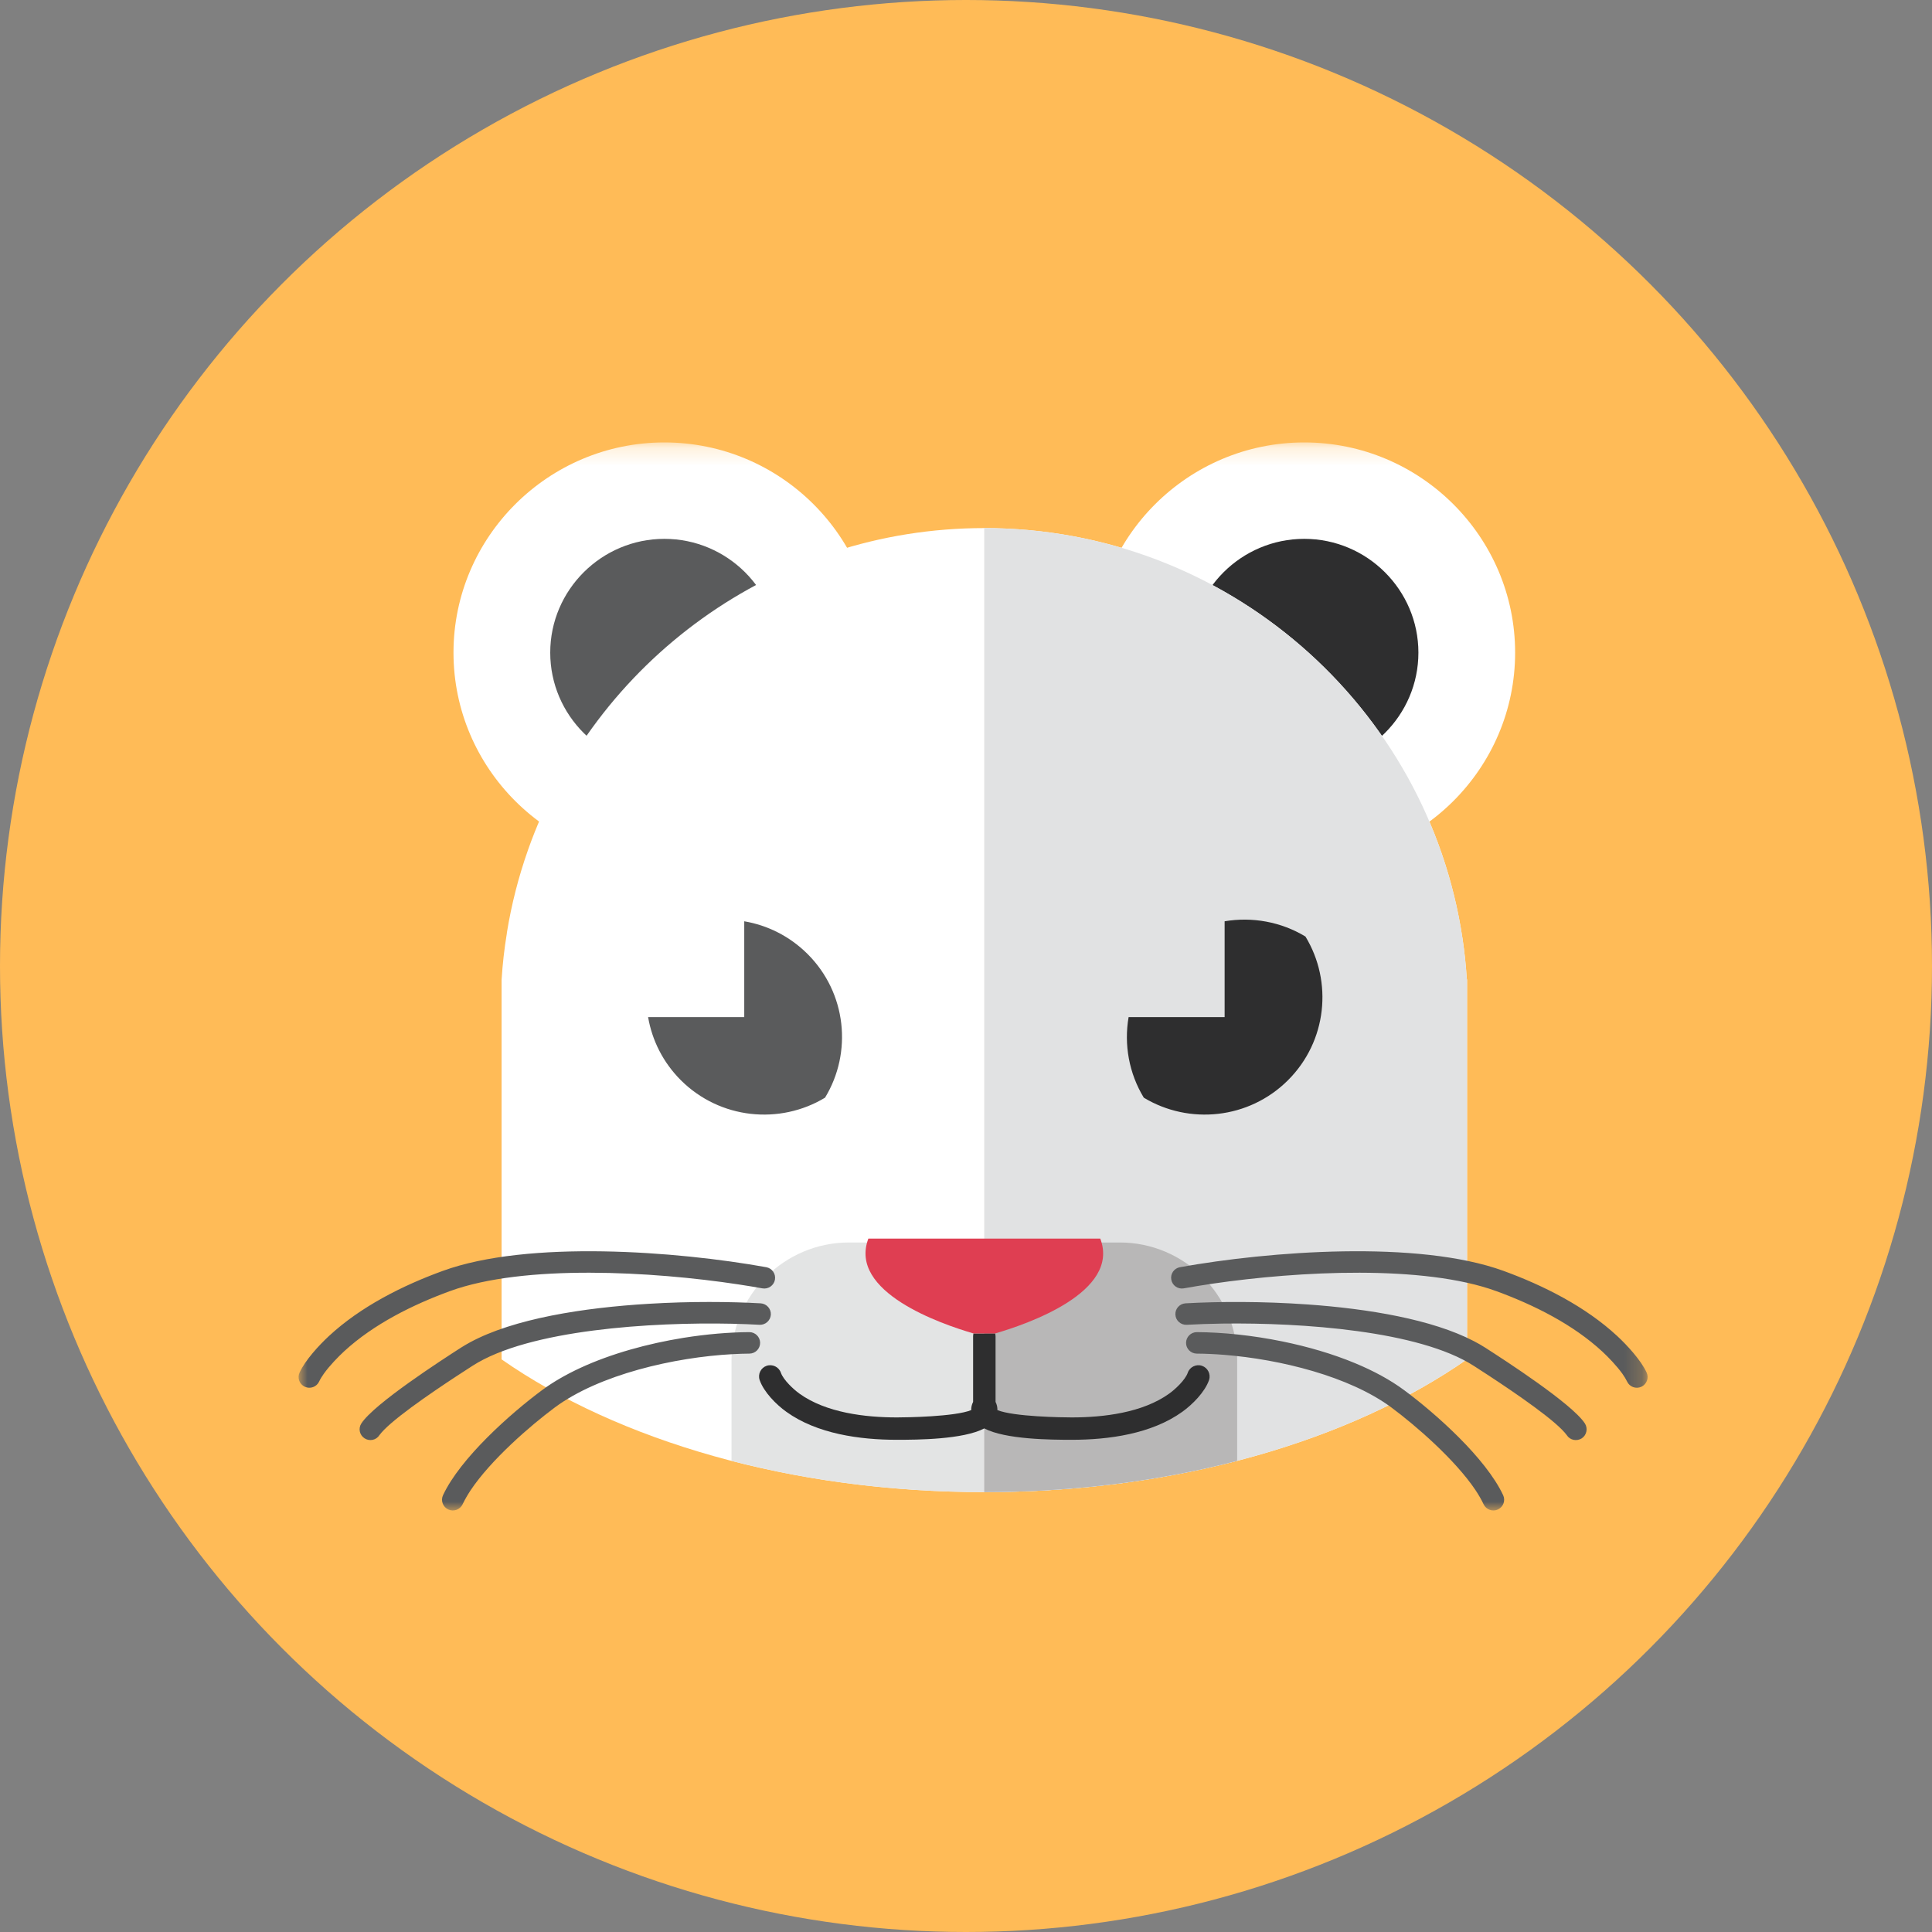 <?xml version="1.0" encoding="UTF-8" standalone="no"?>
<!--

    Copyright (C) 2017-2018 Dremio Corporation

    Licensed under the Apache License, Version 2.0 (the "License");
    you may not use this file except in compliance with the License.
    You may obtain a copy of the License at

        http://www.apache.org/licenses/LICENSE-2.0

    Unless required by applicable law or agreed to in writing, software
    distributed under the License is distributed on an "AS IS" BASIS,
    WITHOUT WARRANTIES OR CONDITIONS OF ANY KIND, either express or implied.
    See the License for the specific language governing permissions and
    limitations under the License.

-->
<svg width="110px" height="110px" viewBox="0 0 110 110" version="1.1" xmlns="http://www.w3.org/2000/svg" xmlns:xlink="http://www.w3.org/1999/xlink" xmlns:sketch="http://www.bohemiancoding.com/sketch/ns">
    <rect x="0" y="0" width="110" height="110" fill="#808080" stroke="none"/>
    <!-- Generator: Sketch 3.5.2 (25235) - http://www.bohemiancoding.com/sketch -->
    <title>Avatar/SnowLeopard</title>
    <desc>Created with Sketch.</desc>
    <defs>
        <path id="path-1" d="M0,0.19 L76.808,0.19 L76.808,61 L0,61"></path>
        <path id="path-3" d="M0,0.19 L76.808,0.19 L76.808,61 L0,61"></path>
        <path id="path-5" d="M0,0.19 L76.808,0.19 L76.808,61 L0,61"></path>
    </defs>
    <g id="Avatars" stroke="none" stroke-width="1" fill="none" fill-rule="evenodd" sketch:type="MSPage">
        <g id="Avatar/SnowLeopard" sketch:type="MSArtboardGroup">
            <g id="Background-Circle" sketch:type="MSLayerGroup" fill="#FFBB57">
                <circle id="Gold" sketch:type="MSShapeGroup" cx="55" cy="55" r="55"></circle>
            </g>
            <g id="Page-1" sketch:type="MSLayerGroup" transform="translate(17, 25)">
                <g id="Group-3">
                    <mask id="mask-2" sketch:name="Clip 2" fill="white">
                        <use xlink:href="#path-1"></use>
                    </mask>
                    <g id="Clip-2"></g>
                    <path d="M20.827,24.127 C27.441,24.127 32.836,18.751 32.836,12.158 C32.836,5.566 27.441,0.19 20.827,0.19 C14.214,0.19 8.82,5.566 8.82,12.158 C8.82,18.751 14.214,24.127 20.827,24.127" id="Fill-1" fill="#FFFFFF" sketch:type="MSShapeGroup" mask="url(#mask-2)"></path>
                </g>
                <path d="M20.827,18.637 C24.408,18.637 27.326,15.726 27.326,12.158 C27.326,8.591 24.408,5.68 20.827,5.68 C17.248,5.68 14.328,8.591 14.328,12.158 C14.328,15.726 17.248,18.637 20.827,18.637" id="Fill-4" fill="#5A5B5C" sketch:type="MSShapeGroup"></path>
                <g id="Group-8">
                    <mask id="mask-4" sketch:name="Clip 7" fill="white">
                        <use xlink:href="#path-3"></use>
                    </mask>
                    <g id="Clip-7"></g>
                    <path d="M57.258,24.127 C63.872,24.127 69.265,18.751 69.265,12.158 C69.265,5.566 63.872,0.19 57.258,0.19 C50.644,0.19 45.251,5.566 45.251,12.158 C45.251,18.751 50.644,24.127 57.258,24.127" id="Fill-6" fill="#FFFFFF" sketch:type="MSShapeGroup" mask="url(#mask-4)"></path>
                </g>
                <path d="M57.258,18.637 C60.839,18.637 63.758,15.726 63.758,12.158 C63.758,8.591 60.839,5.68 57.258,5.68 C53.678,5.68 50.759,8.591 50.759,12.158 C50.759,15.726 53.678,18.637 57.258,18.637" id="Fill-9" fill="#2E2E2F" sketch:type="MSShapeGroup"></path>
                <path d="M66.267,28.424 L66.27,28.433 L66.271,28.448 C66.383,29.194 66.462,29.946 66.511,30.709 L66.528,30.789 L66.528,52.391 C59.897,57.02 50.042,59.954 39.038,59.954 C28.039,59.954 18.188,57.023 11.558,52.397 L11.558,30.794 C11.613,29.898 11.714,29.013 11.858,28.142 L11.858,28.13 L11.859,28.109 C12.122,26.483 12.528,24.907 13.064,23.389 L13.069,23.37 L13.071,23.367 C16.85,12.707 27.049,5.067 39.038,5.067 C52.851,5.067 64.287,15.207 66.267,28.424" id="Fill-11" fill="#FFFFFF" sketch:type="MSShapeGroup"></path>
                <path d="M53.439,58.175 C49.024,59.32 44.158,59.955 39.039,59.955 C33.924,59.955 29.061,59.32 24.65,58.177 L24.65,52.403 C24.65,48.739 27.658,45.742 31.331,45.742 L46.757,45.742 C50.428,45.742 53.439,48.739 53.439,52.403 L53.439,58.175 Z" id="Fill-13" fill="#E3E4E4" sketch:type="MSShapeGroup"></path>
                <path d="M66.267,28.424 L66.27,28.433 L66.271,28.448 C66.383,29.194 66.462,29.946 66.511,30.709 L66.528,30.79 L66.528,52.391 C59.897,57.02 50.042,59.954 39.038,59.954 L39.038,5.067 C52.851,5.067 64.287,15.207 66.267,28.424" id="Fill-15" fill="#E1E2E3" sketch:type="MSShapeGroup"></path>
                <path d="M53.439,58.175 L53.098,58.261 L52.692,58.362 L52.359,58.443 L51.94,58.539 L51.539,58.631 L51.183,58.706 L50.782,58.79 L50.409,58.865 L49.989,58.947 L49.668,59.006 L49.175,59.094 L48.849,59.15 L48.33,59.235 L48.116,59.268 C47.92,59.298 47.723,59.328 47.526,59.356 L47.339,59.382 C47.121,59.413 46.908,59.443 46.689,59.47 L46.528,59.491 C46.319,59.517 46.112,59.542 45.902,59.566 L45.688,59.59 C45.464,59.615 45.24,59.638 45.014,59.661 L44.969,59.665 L44.909,59.671 C44.673,59.694 44.439,59.717 44.2,59.736 L44.061,59.748 C43.823,59.768 43.588,59.786 43.347,59.803 L43.308,59.807 L43.292,59.807 L43.266,59.808 C43.012,59.827 42.759,59.842 42.5,59.857 L42.426,59.862 C41.88,59.891 41.332,59.914 40.779,59.93 L40.746,59.931 C40.469,59.939 40.191,59.944 39.914,59.948 L39.89,59.949 C39.609,59.952 39.323,59.955 39.039,59.955 L39.039,45.742 L46.757,45.742 C50.428,45.742 53.439,48.739 53.439,52.403 L53.439,58.175 Z" id="Fill-17" fill="#B8B7B7" sketch:type="MSShapeGroup"></path>
                <path d="M48.123,37.497 C47.276,36.103 46.989,34.468 47.258,32.91 L52.725,32.91 L52.725,27.454 C54.29,27.19 55.929,27.478 57.327,28.323 C58.89,30.893 58.558,34.284 56.332,36.504 C54.108,38.723 50.701,39.054 48.123,37.497" id="Fill-19" fill="#2E2E2F" sketch:type="MSShapeGroup"></path>
                <path d="M29.974,37.497 C31.539,34.927 31.204,31.535 28.978,29.315 C27.958,28.3 26.694,27.679 25.374,27.454 L25.374,32.91 L19.9,32.91 C20.126,34.225 20.748,35.487 21.766,36.504 C23.994,38.723 27.397,39.054 29.974,37.497" id="Fill-21" fill="#5A5B5C" sketch:type="MSShapeGroup"></path>
                <path d="M39.659,50.921 C39.674,50.974 39.683,51.03 39.683,51.088 L39.683,54.819 C39.76,54.97 39.792,55.129 39.788,55.285 C40.716,55.662 43.466,55.702 44.02,55.702 C45.827,55.702 48.058,55.436 49.568,54.347 C49.908,54.105 50.483,53.572 50.626,53.159 C50.738,52.828 51.108,52.651 51.436,52.763 C51.769,52.877 51.947,53.24 51.839,53.572 C51.598,54.262 50.892,54.967 50.318,55.38 C48.565,56.642 46.123,56.976 44.02,56.976 C42.844,56.976 40.242,56.959 39.042,56.328 C37.842,56.959 35.24,56.976 34.067,56.976 C31.962,56.976 29.52,56.642 27.768,55.38 C27.194,54.967 26.489,54.262 26.251,53.572 C26.138,53.24 26.316,52.877 26.648,52.763 C26.982,52.651 27.347,52.828 27.461,53.159 C27.605,53.572 28.18,54.105 28.517,54.347 C30.029,55.436 32.26,55.702 34.067,55.702 C34.62,55.702 37.37,55.662 38.297,55.285 C38.292,55.129 38.327,54.97 38.405,54.819 L38.405,51.088 C38.405,51.03 38.412,50.974 38.426,50.921 L39.659,50.921 Z" id="Fill-23" fill="#2E2E2F" sketch:type="MSShapeGroup"></path>
                <path d="M32.441,45.52 L39.042,45.52 L45.645,45.52 C46.802,48.56 41.508,50.384 39.659,50.921 L38.426,50.921 C36.578,50.384 31.288,48.56 32.441,45.52" id="Fill-25" fill="#DF3E52" sketch:type="MSShapeGroup"></path>
                <g id="Group-29">
                    <mask id="mask-6" sketch:name="Clip 28" fill="white">
                        <use xlink:href="#path-5"></use>
                    </mask>
                    <g id="Clip-28"></g>
                    <path d="M51.146,50.846 C50.808,50.844 50.531,51.118 50.529,51.454 C50.526,51.791 50.801,52.067 51.14,52.069 C51.627,52.072 52.146,52.095 52.689,52.138 C55.908,52.394 59.836,53.368 62.218,55.135 C63.612,56.169 65.848,58.11 67.008,59.84 C67.191,60.116 67.348,60.387 67.47,60.647 C67.613,60.952 67.98,61.086 68.289,60.942 C68.592,60.8 68.726,60.435 68.583,60.13 C67.596,58.02 64.757,55.493 62.951,54.153 C62.15,53.56 61.198,53.048 60.162,52.618 C58.866,52.078 57.44,51.667 56.012,51.375 C54.312,51.028 52.616,50.855 51.146,50.846 M50.499,49.206 C50.162,49.227 49.901,49.516 49.922,49.852 C49.94,50.188 50.231,50.447 50.57,50.428 C51.176,50.394 51.869,50.37 52.62,50.359 C57.141,50.301 63.802,50.767 66.905,52.762 C67.719,53.286 70.217,54.895 71.522,56.019 C71.829,56.285 72.07,56.524 72.208,56.714 C72.39,56.999 72.768,57.075 73.059,56.894 C73.336,56.711 73.42,56.331 73.239,56.048 C72.512,54.924 68.644,52.425 67.569,51.734 C67.362,51.601 67.142,51.475 66.911,51.356 C64.542,50.123 60.923,49.516 57.45,49.27 C54.861,49.086 52.352,49.102 50.499,49.206 M50.18,47.149 C55.258,46.237 63.731,45.586 68.608,47.36 C70.901,48.197 73.277,49.397 75.082,51.072 C75.642,51.593 76.424,52.436 76.752,53.146 C76.894,53.453 76.758,53.816 76.451,53.957 C76.144,54.098 75.778,53.963 75.639,53.657 C75.574,53.522 75.483,53.374 75.375,53.22 C75.047,52.762 74.567,52.266 74.246,51.968 C72.567,50.407 70.32,49.287 68.182,48.508 C64.048,47.003 56.972,47.369 52.07,48.082 C51.477,48.169 50.919,48.26 50.398,48.354 C50.067,48.413 49.746,48.192 49.689,47.861 C49.625,47.53 49.847,47.209 50.18,47.149 M25.67,52.069 C26.008,52.067 26.28,51.791 26.278,51.454 C26.276,51.118 26,50.844 25.661,50.846 C24.516,50.852 23.231,50.96 21.917,51.17 C19.896,51.496 17.801,52.066 16.018,52.894 C15.225,53.264 14.492,53.682 13.858,54.153 C12.05,55.493 9.212,58.02 8.224,60.13 C8.081,60.435 8.216,60.8 8.52,60.942 C8.826,61.086 9.194,60.952 9.339,60.647 C9.459,60.395 9.609,60.134 9.783,59.867 C10.936,58.13 13.19,56.174 14.589,55.135 C17.12,53.259 21.388,52.278 24.708,52.1 C25.04,52.082 25.36,52.071 25.67,52.069 M26.24,50.428 C26.576,50.447 26.867,50.188 26.889,49.852 C26.908,49.516 26.646,49.227 26.309,49.206 C24.594,49.11 22.318,49.088 19.94,49.232 C16.223,49.454 12.257,50.075 9.76,51.428 C9.579,51.526 9.408,51.627 9.239,51.734 C8.164,52.425 4.296,54.924 3.572,56.048 C3.388,56.331 3.471,56.711 3.759,56.894 C4.04,57.075 4.418,56.999 4.6,56.714 C4.739,56.526 4.97,56.293 5.27,56.034 C6.572,54.908 9.088,53.289 9.905,52.762 C13.116,50.696 20.148,50.27 24.666,50.368 C25.233,50.38 25.763,50.401 26.24,50.428 M26.409,48.354 C25.98,48.277 25.523,48.201 25.047,48.129 C20.139,47.385 12.846,46.971 8.625,48.508 C6.508,49.281 4.282,50.387 2.608,51.925 C2.265,52.241 1.767,52.749 1.43,53.225 C1.324,53.376 1.233,53.522 1.17,53.659 C1.029,53.964 0.663,54.098 0.358,53.957 C0.05,53.816 -0.086,53.453 0.058,53.146 C0.383,52.436 1.164,51.593 1.724,51.072 C3.53,49.397 5.908,48.197 8.208,47.36 C13.074,45.586 21.557,46.237 26.627,47.149 C26.961,47.209 27.182,47.53 27.122,47.861 C27.062,48.192 26.741,48.413 26.409,48.354" id="Fill-27" fill="#5A5B5C" sketch:type="MSShapeGroup" mask="url(#mask-6)"></path>
                </g>
            </g>
        </g>
    </g>
</svg>
